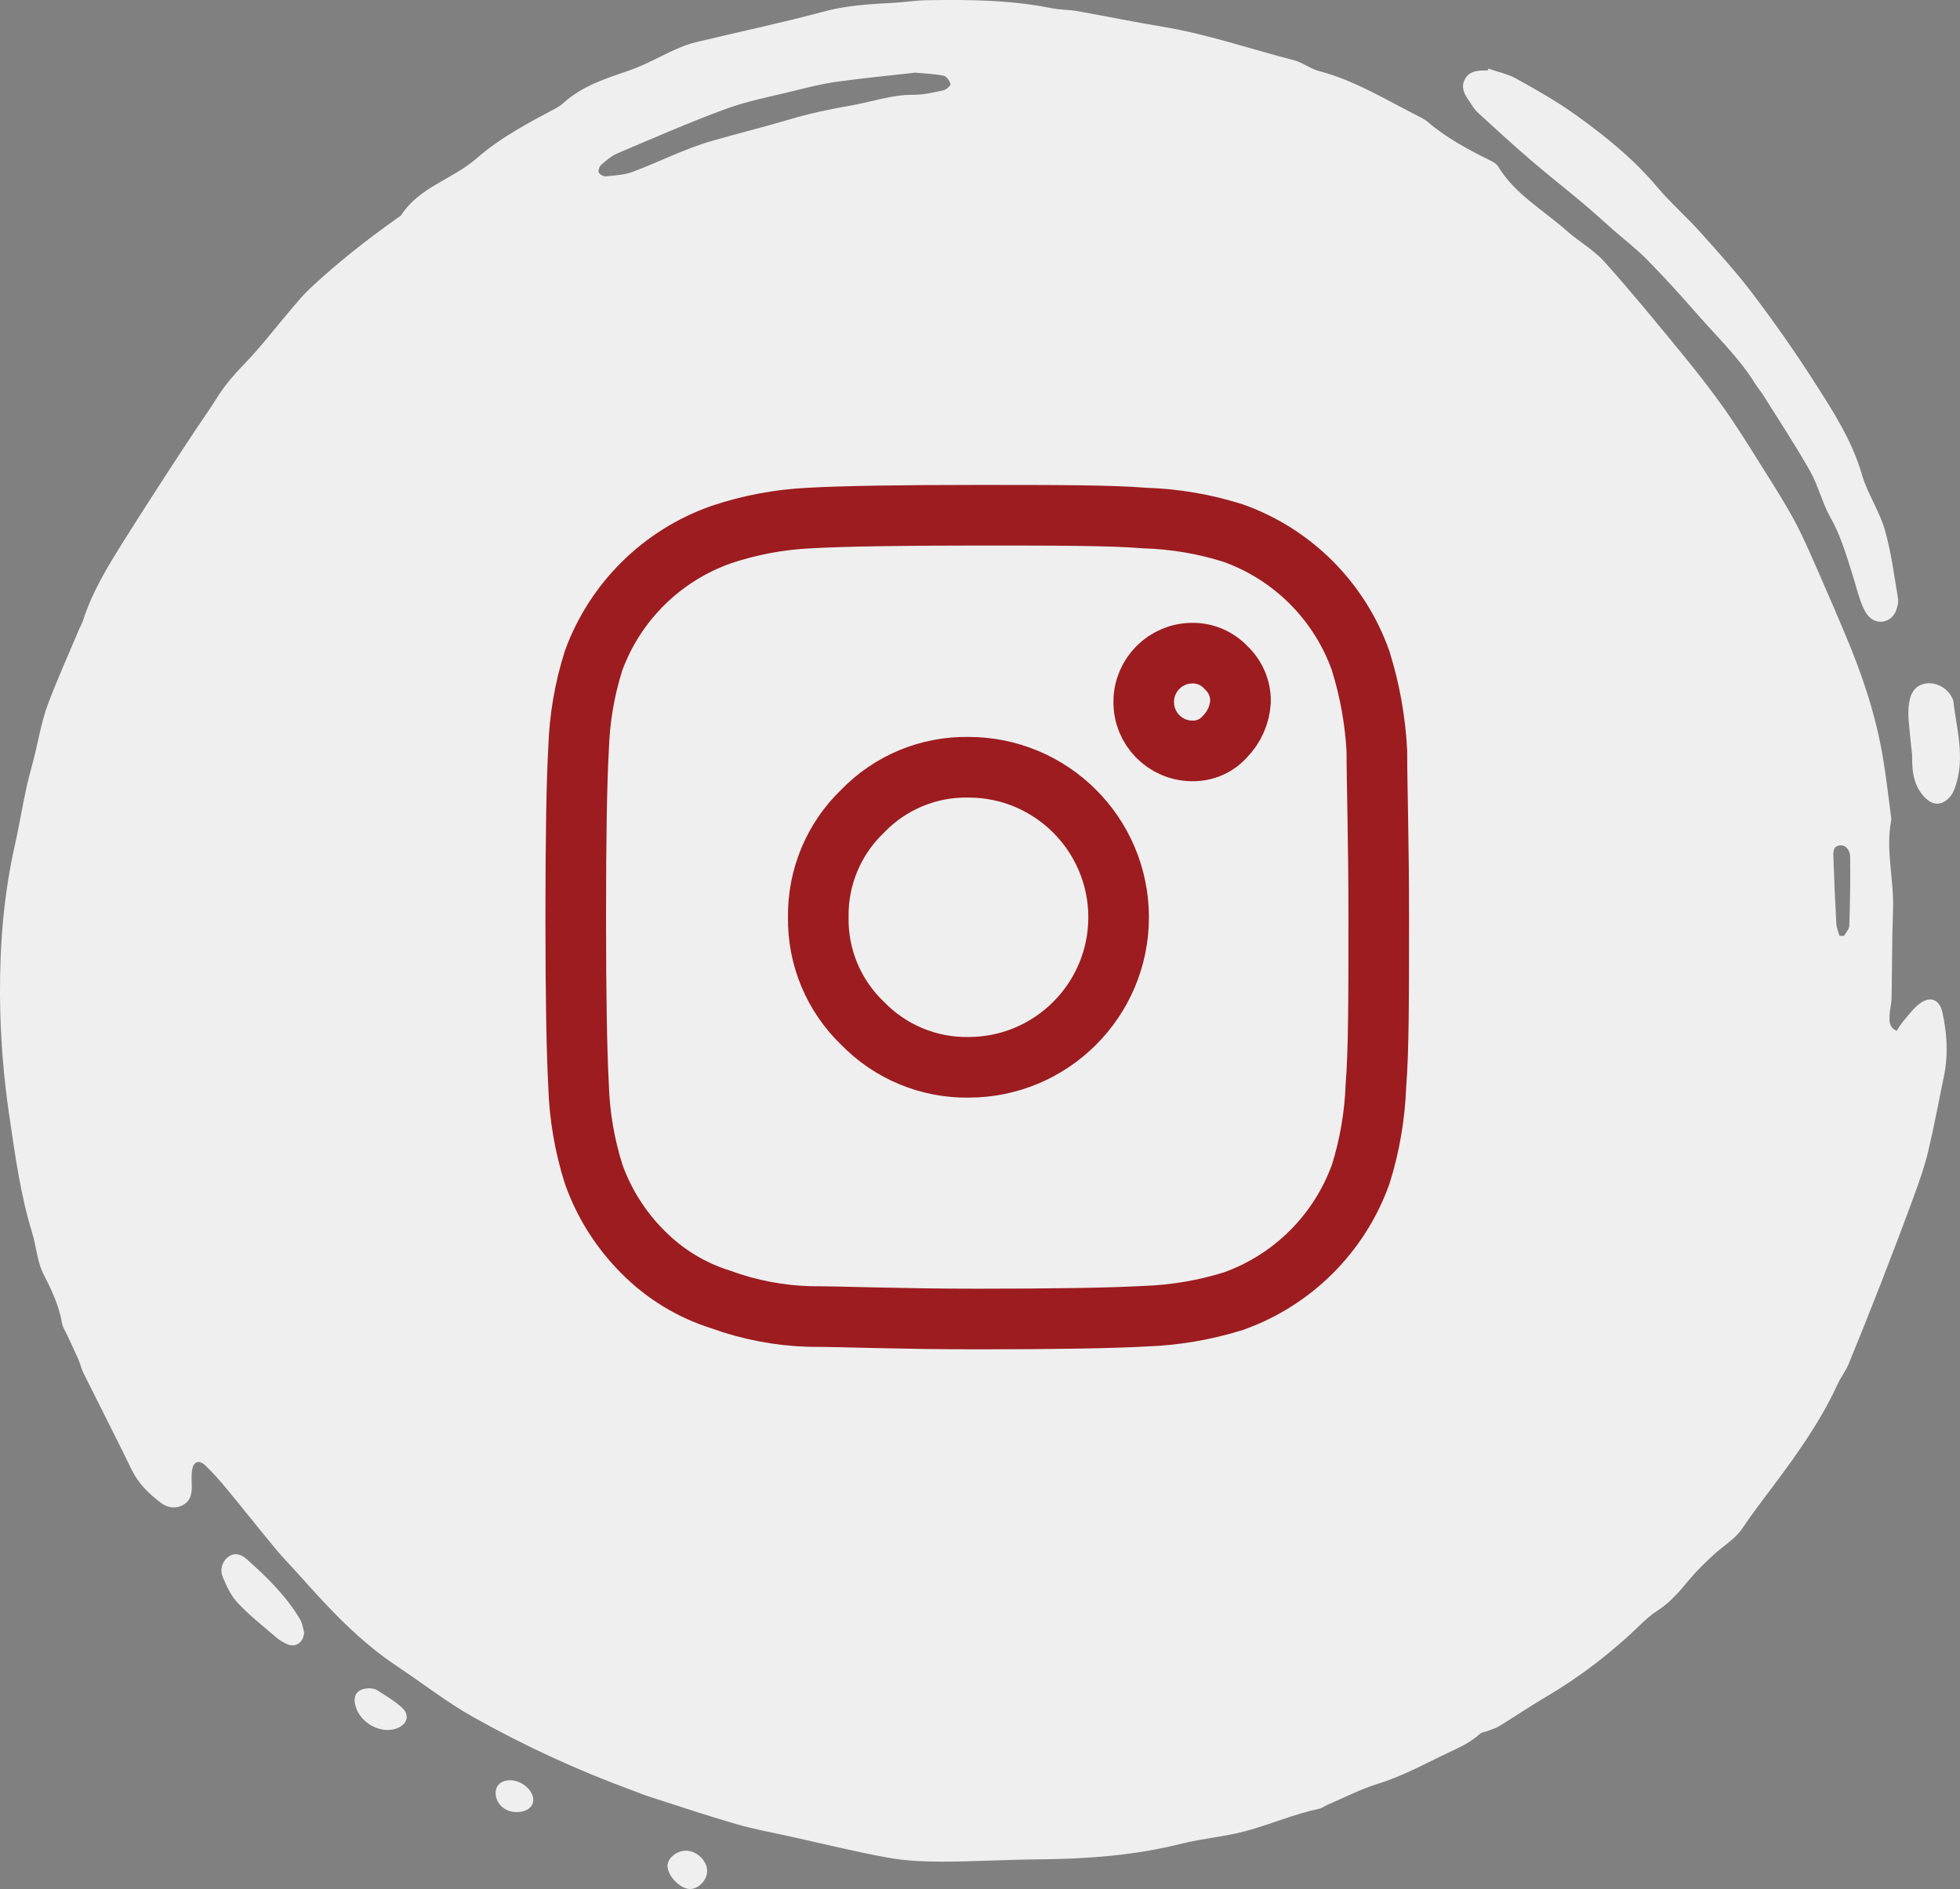 <?xml version="1.0" encoding="utf-8"?>
<!-- Generator: Adobe Illustrator 22.0.1, SVG Export Plug-In . SVG Version: 6.00 Build 0)  -->
<svg version="1.1" id="Слой_1" xmlns="http://www.w3.org/2000/svg" xmlns:xlink="http://www.w3.org/1999/xlink" x="0px" y="0px"
	 viewBox="0 0 64.682 62.329" style="enable-background:new 0 0 64.682 62.329;" xml:space="preserve">
<rect x="0" y="0" width="64.682" height="62.329" fill="#808080" stroke="none"/>
<g>
	<path style="fill:#EFEFEF;" d="M62.592,34.014c0.067-0.102,0.12-0.202,0.191-0.285c0.184-0.213,0.35-0.452,0.571-0.617
		c0.347-0.259,0.652-0.137,0.747,0.29c0.153,0.692,0.197,1.394,0.053,2.096c-0.169,0.82-0.322,1.644-0.514,2.458
		c-0.111,0.472-0.269,0.935-0.435,1.391c-0.362,0.991-0.737,1.977-1.119,2.961c-0.351,0.904-0.712,1.804-1.081,2.701
		c-0.095,0.23-0.256,0.432-0.36,0.659c-0.649,1.413-1.582,2.643-2.511,3.874c-0.221,0.292-0.433,0.587-0.637,0.891
		c-0.234,0.348-0.637,0.579-0.954,0.875c-0.268,0.25-0.536,0.504-0.77,0.784c-0.324,0.387-0.638,0.774-1.073,1.049
		c-0.197,0.124-0.375,0.283-0.543,0.446c-0.955,0.927-1.999,1.733-3.148,2.407c-0.517,0.304-1.014,0.641-1.526,0.956
		c-0.112,0.069-0.243,0.107-0.367,0.156c-0.093,0.037-0.212,0.042-0.28,0.105c-0.379,0.347-0.854,0.522-1.302,0.743
		c-0.674,0.331-1.336,0.678-2.062,0.902c-0.573,0.177-1.114,0.459-1.668,0.695c-0.092,0.039-0.176,0.109-0.272,0.129
		c-0.834,0.176-1.617,0.521-2.436,0.74c-0.693,0.186-1.42,0.24-2.117,0.415c-1.556,0.39-3.135,0.502-4.73,0.515
		c-1.054,0.009-2.107,0.074-3.161,0.075c-0.601,0-1.211-0.027-1.801-0.134c-1.071-0.195-2.13-0.457-3.193-0.693
		c-0.604-0.134-1.215-0.243-1.808-0.415c-0.964-0.28-1.917-0.6-2.873-0.907c-0.191-0.061-0.377-0.141-0.565-0.21
		c-1.811-0.664-3.559-1.472-5.238-2.415c-0.872-0.49-1.668-1.116-2.504-1.671c-1.243-0.824-2.246-1.904-3.228-3.007
		c-0.256-0.288-0.53-0.562-0.776-0.859c-0.534-0.643-1.051-1.3-1.583-1.944c-0.235-0.284-0.476-0.566-0.743-0.817
		c-0.221-0.208-0.401-0.127-0.441,0.179c-0.022,0.165-0.011,0.335-0.007,0.502c0.006,0.268-0.05,0.507-0.312,0.636
		c-0.252,0.124-0.501,0.071-0.712-0.089c-0.389-0.294-0.734-0.626-0.955-1.08c-0.519-1.068-1.062-2.124-1.59-3.187
		c-0.074-0.149-0.11-0.316-0.176-0.469c-0.12-0.273-0.25-0.542-0.375-0.813c-0.056-0.12-0.138-0.237-0.159-0.364
		c-0.098-0.589-0.351-1.115-0.619-1.639c-0.075-0.147-0.125-0.31-0.166-0.471C1.19,41.267,1.15,40.966,1.062,40.68
		c-0.391-1.272-0.566-2.585-0.759-3.894C0.109,35.473,0.008,34.153,0,32.827c-0.009-1.665,0.125-3.322,0.491-4.943
		c0.194-0.86,0.312-1.735,0.556-2.591c0.195-0.684,0.289-1.41,0.544-2.083c0.314-0.828,0.679-1.637,1.022-2.453
		c0.039-0.092,0.094-0.179,0.124-0.274c0.313-0.985,0.855-1.852,1.399-2.718c0.364-0.58,0.735-1.156,1.106-1.731
		c0.336-0.521,0.674-1.04,1.016-1.556c0.313-0.475,0.642-0.94,0.946-1.42c0.244-0.384,0.538-0.714,0.854-1.043
		c0.568-0.589,1.066-1.244,1.598-1.867c0.184-0.216,0.366-0.436,0.573-0.629c0.906-0.848,1.88-1.614,2.892-2.33
		c0.041-0.029,0.094-0.052,0.119-0.091c0.6-0.928,1.704-1.185,2.487-1.871c0.787-0.689,1.709-1.172,2.626-1.661
		c0.088-0.047,0.173-0.106,0.247-0.173c0.628-0.568,1.41-0.807,2.187-1.076c0.519-0.18,1.003-0.462,1.508-0.687
		c0.213-0.095,0.434-0.18,0.659-0.235c1.417-0.341,2.845-0.64,4.252-1.019c0.757-0.204,1.518-0.24,2.287-0.283
		c0.368-0.021,0.734-0.081,1.102-0.086c1.375-0.022,2.749-0.011,4.107,0.263c0.278,0.056,0.569,0.047,0.849,0.097
		c0.94,0.166,1.875,0.36,2.817,0.515c1.477,0.243,2.89,0.735,4.334,1.105c0.287,0.074,0.539,0.283,0.826,0.357
		c1.183,0.308,2.21,0.951,3.285,1.492c0.104,0.053,0.212,0.109,0.3,0.184c0.617,0.528,1.325,0.908,2.048,1.265
		c0.103,0.051,0.223,0.114,0.278,0.206c0.555,0.92,1.489,1.434,2.26,2.121c0.399,0.355,0.886,0.623,1.239,1.015
		c0.884,0.984,1.722,2.009,2.561,3.032c0.489,0.596,0.965,1.204,1.41,1.834c0.444,0.629,0.849,1.286,1.258,1.938
		c0.373,0.596,0.755,1.188,1.084,1.809c0.319,0.603,0.581,1.236,0.857,1.861c0.271,0.612,0.531,1.229,0.792,1.845
		c0.557,1.316,1.009,2.665,1.243,4.078c0.107,0.644,0.179,1.293,0.266,1.94c0.004,0.033,0.01,0.068,0.004,0.1
		c-0.194,0.989,0.097,1.968,0.059,2.955c-0.037,0.971-0.029,1.944-0.048,2.915c-0.004,0.183-0.055,0.365-0.065,0.549
		C62.35,33.679,62.329,33.889,62.592,34.014z M30.204,2.397C29.361,2.493,28.478,2.577,27.6,2.7
		c-0.48,0.067-0.953,0.188-1.424,0.304c-0.746,0.184-1.509,0.328-2.228,0.592c-1.208,0.444-2.389,0.962-3.575,1.465
		c-0.196,0.083-0.368,0.233-0.531,0.375c-0.061,0.053-0.11,0.192-0.082,0.255c0.03,0.067,0.161,0.135,0.241,0.127
		c0.298-0.031,0.609-0.047,0.885-0.151c0.878-0.328,1.721-0.765,2.617-1.021c0.849-0.242,1.707-0.455,2.555-0.706
		c0.657-0.195,1.333-0.34,2.009-0.456c0.691-0.118,1.359-0.363,2.075-0.357c0.331,0.003,0.666-0.077,0.993-0.148
		c0.094-0.02,0.246-0.159,0.233-0.206c-0.03-0.108-0.131-0.255-0.226-0.275C30.852,2.439,30.549,2.43,30.204,2.397z M60.703,30.876
		c0.05,0.001,0.1,0.002,0.15,0.004c0.061-0.111,0.172-0.221,0.176-0.335c0.025-0.762,0.04-1.525,0.027-2.287
		c-0.003-0.171-0.116-0.388-0.339-0.364c-0.25,0.027-0.217,0.265-0.211,0.44c0.023,0.714,0.055,1.428,0.095,2.142
		C60.608,30.611,60.668,30.743,60.703,30.876z"/>
	<path style="fill:#EFEFEF;" d="M49.116,2.265c0.312,0.109,0.648,0.176,0.932,0.335c0.658,0.366,1.318,0.739,1.929,1.176
		c0.981,0.7,1.92,1.454,2.705,2.387c0.441,0.524,0.964,0.978,1.422,1.49c0.602,0.672,1.212,1.343,1.755,2.063
		c0.715,0.947,1.398,1.921,2.037,2.92c0.611,0.956,1.228,1.911,1.551,3.028c0.18,0.622,0.57,1.183,0.75,1.805
		c0.213,0.734,0.309,1.503,0.437,2.259c0.024,0.14-0.015,0.305-0.071,0.44c-0.159,0.382-0.63,0.468-0.903,0.158
		c-0.117-0.133-0.194-0.311-0.254-0.481c-0.112-0.315-0.194-0.641-0.295-0.96c-0.196-0.622-0.381-1.242-0.709-1.82
		c-0.27-0.476-0.394-1.035-0.663-1.512c-0.476-0.844-1.012-1.654-1.526-2.476c-0.089-0.142-0.199-0.27-0.287-0.412
		c-0.532-0.86-1.266-1.554-1.924-2.309c-0.528-0.606-1.071-1.202-1.635-1.775c-0.361-0.367-0.773-0.684-1.162-1.025
		c-0.327-0.287-0.646-0.582-0.979-0.861c-0.563-0.472-1.143-0.924-1.699-1.403c-0.596-0.513-1.178-1.043-1.757-1.576
		c-0.121-0.111-0.204-0.265-0.3-0.402c-0.15-0.213-0.266-0.439-0.127-0.699c0.139-0.259,0.39-0.291,0.651-0.289
		c0.034,0,0.067,0,0.101,0C49.103,2.304,49.11,2.285,49.116,2.265z"/>
	<path style="fill:#EFEFEF;" d="M63.102,24.916c-0.032-0.317-0.081-0.732-0.114-1.147c-0.014-0.182-0.017-0.369,0.009-0.549
		c0.06-0.413,0.25-0.625,0.568-0.669c0.327-0.045,0.668,0.132,0.837,0.437c0.024,0.044,0.053,0.09,0.059,0.138
		c0.108,0.923,0.386,1.842,0.084,2.777c-0.04,0.125-0.088,0.258-0.169,0.358c-0.272,0.34-0.604,0.338-0.891,0.012
		C63.204,25.954,63.09,25.582,63.102,24.916z"/>
	<path style="fill:#EFEFEF;" d="M10.036,53.854c-0.014,0.333-0.266,0.509-0.532,0.406c-0.138-0.054-0.273-0.135-0.386-0.232
		c-0.432-0.37-0.881-0.725-1.271-1.137c-0.222-0.234-0.368-0.554-0.496-0.857c-0.111-0.263,0-0.54,0.194-0.674
		c0.226-0.156,0.441-0.054,0.599,0.087c0.664,0.59,1.3,1.21,1.758,1.982C9.984,53.567,10.002,53.744,10.036,53.854z"/>
	<path style="fill:#EFEFEF;" d="M12.193,55.703c0.054,0.012,0.166,0.01,0.244,0.06c0.28,0.177,0.568,0.349,0.815,0.567
		c0.283,0.25,0.2,0.561-0.151,0.694c-0.595,0.226-1.353-0.262-1.397-0.901C11.688,55.87,11.854,55.713,12.193,55.703z"/>
	<path style="fill:#EFEFEF;" d="M22.632,61.063c0.354,0,0.693,0.317,0.704,0.658c0.01,0.298-0.269,0.601-0.557,0.607
		c-0.325,0.006-0.755-0.434-0.751-0.769C22.031,61.311,22.332,61.064,22.632,61.063z"/>
	<path style="fill:#EFEFEF;" d="M17.021,59.79c-0.366-0.009-0.657-0.28-0.664-0.62c-0.006-0.269,0.194-0.439,0.502-0.43
		c0.362,0.011,0.728,0.325,0.739,0.633C17.607,59.628,17.371,59.798,17.021,59.79z"/>
</g>
<title>instagram</title>
<path style="fill:none;stroke:#9C1C1F;stroke-width:2;stroke-miterlimit:10;" d="M45.438,24.776c0,1.109,0.062,2.934,0.062,5.495
	s0,4.406-0.093,5.536c-0.035,0.992-0.202,1.976-0.498,2.924c-0.699,1.958-2.241,3.5-4.199,4.199
	c-0.948,0.296-1.931,0.463-2.924,0.498c-1.13,0.062-2.965,0.093-5.536,0.093s-4.437-0.083-5.536-0.083
	c-0.998-0.029-1.985-0.218-2.924-0.56c-0.972-0.303-1.855-0.841-2.571-1.566c-0.728-0.725-1.284-1.603-1.628-2.571
	c-0.3-0.947-0.468-1.931-0.498-2.924C19.031,34.646,19,32.811,19,30.24s0.031-4.427,0.093-5.526c0.03-0.993,0.197-1.977,0.498-2.924
	c0.712-1.939,2.252-3.459,4.199-4.147c0.944-0.318,1.928-0.503,2.924-0.55C27.813,17.031,29.679,17,32.24,17
	c2.561,0,4.406,0,5.536,0.093c0.993,0.03,1.977,0.197,2.924,0.498c1.958,0.699,3.5,2.241,4.199,4.199
	C45.203,22.759,45.384,23.762,45.438,24.776z M31.96,35.216c2.737,0,4.956-2.219,4.956-4.956l0,0
	c-0.006-2.733-2.223-4.945-4.956-4.945c-1.316-0.022-2.581,0.503-3.494,1.451c-0.951,0.911-1.48,2.177-1.462,3.494
	c-0.021,1.321,0.508,2.59,1.462,3.504C29.381,34.708,30.645,35.234,31.96,35.216z M40.938,23.148
	c0.007-0.424-0.166-0.831-0.477-1.12c-0.289-0.311-0.696-0.484-1.12-0.477c-0.879,0.006-1.591,0.717-1.597,1.597
	c-0.011,0.887,0.699,1.616,1.586,1.628c0.004,0,0.007,0,0.011,0c0.416,0.011,0.815-0.164,1.089-0.477
	C40.732,23.989,40.912,23.58,40.938,23.148z"/>
</svg>
